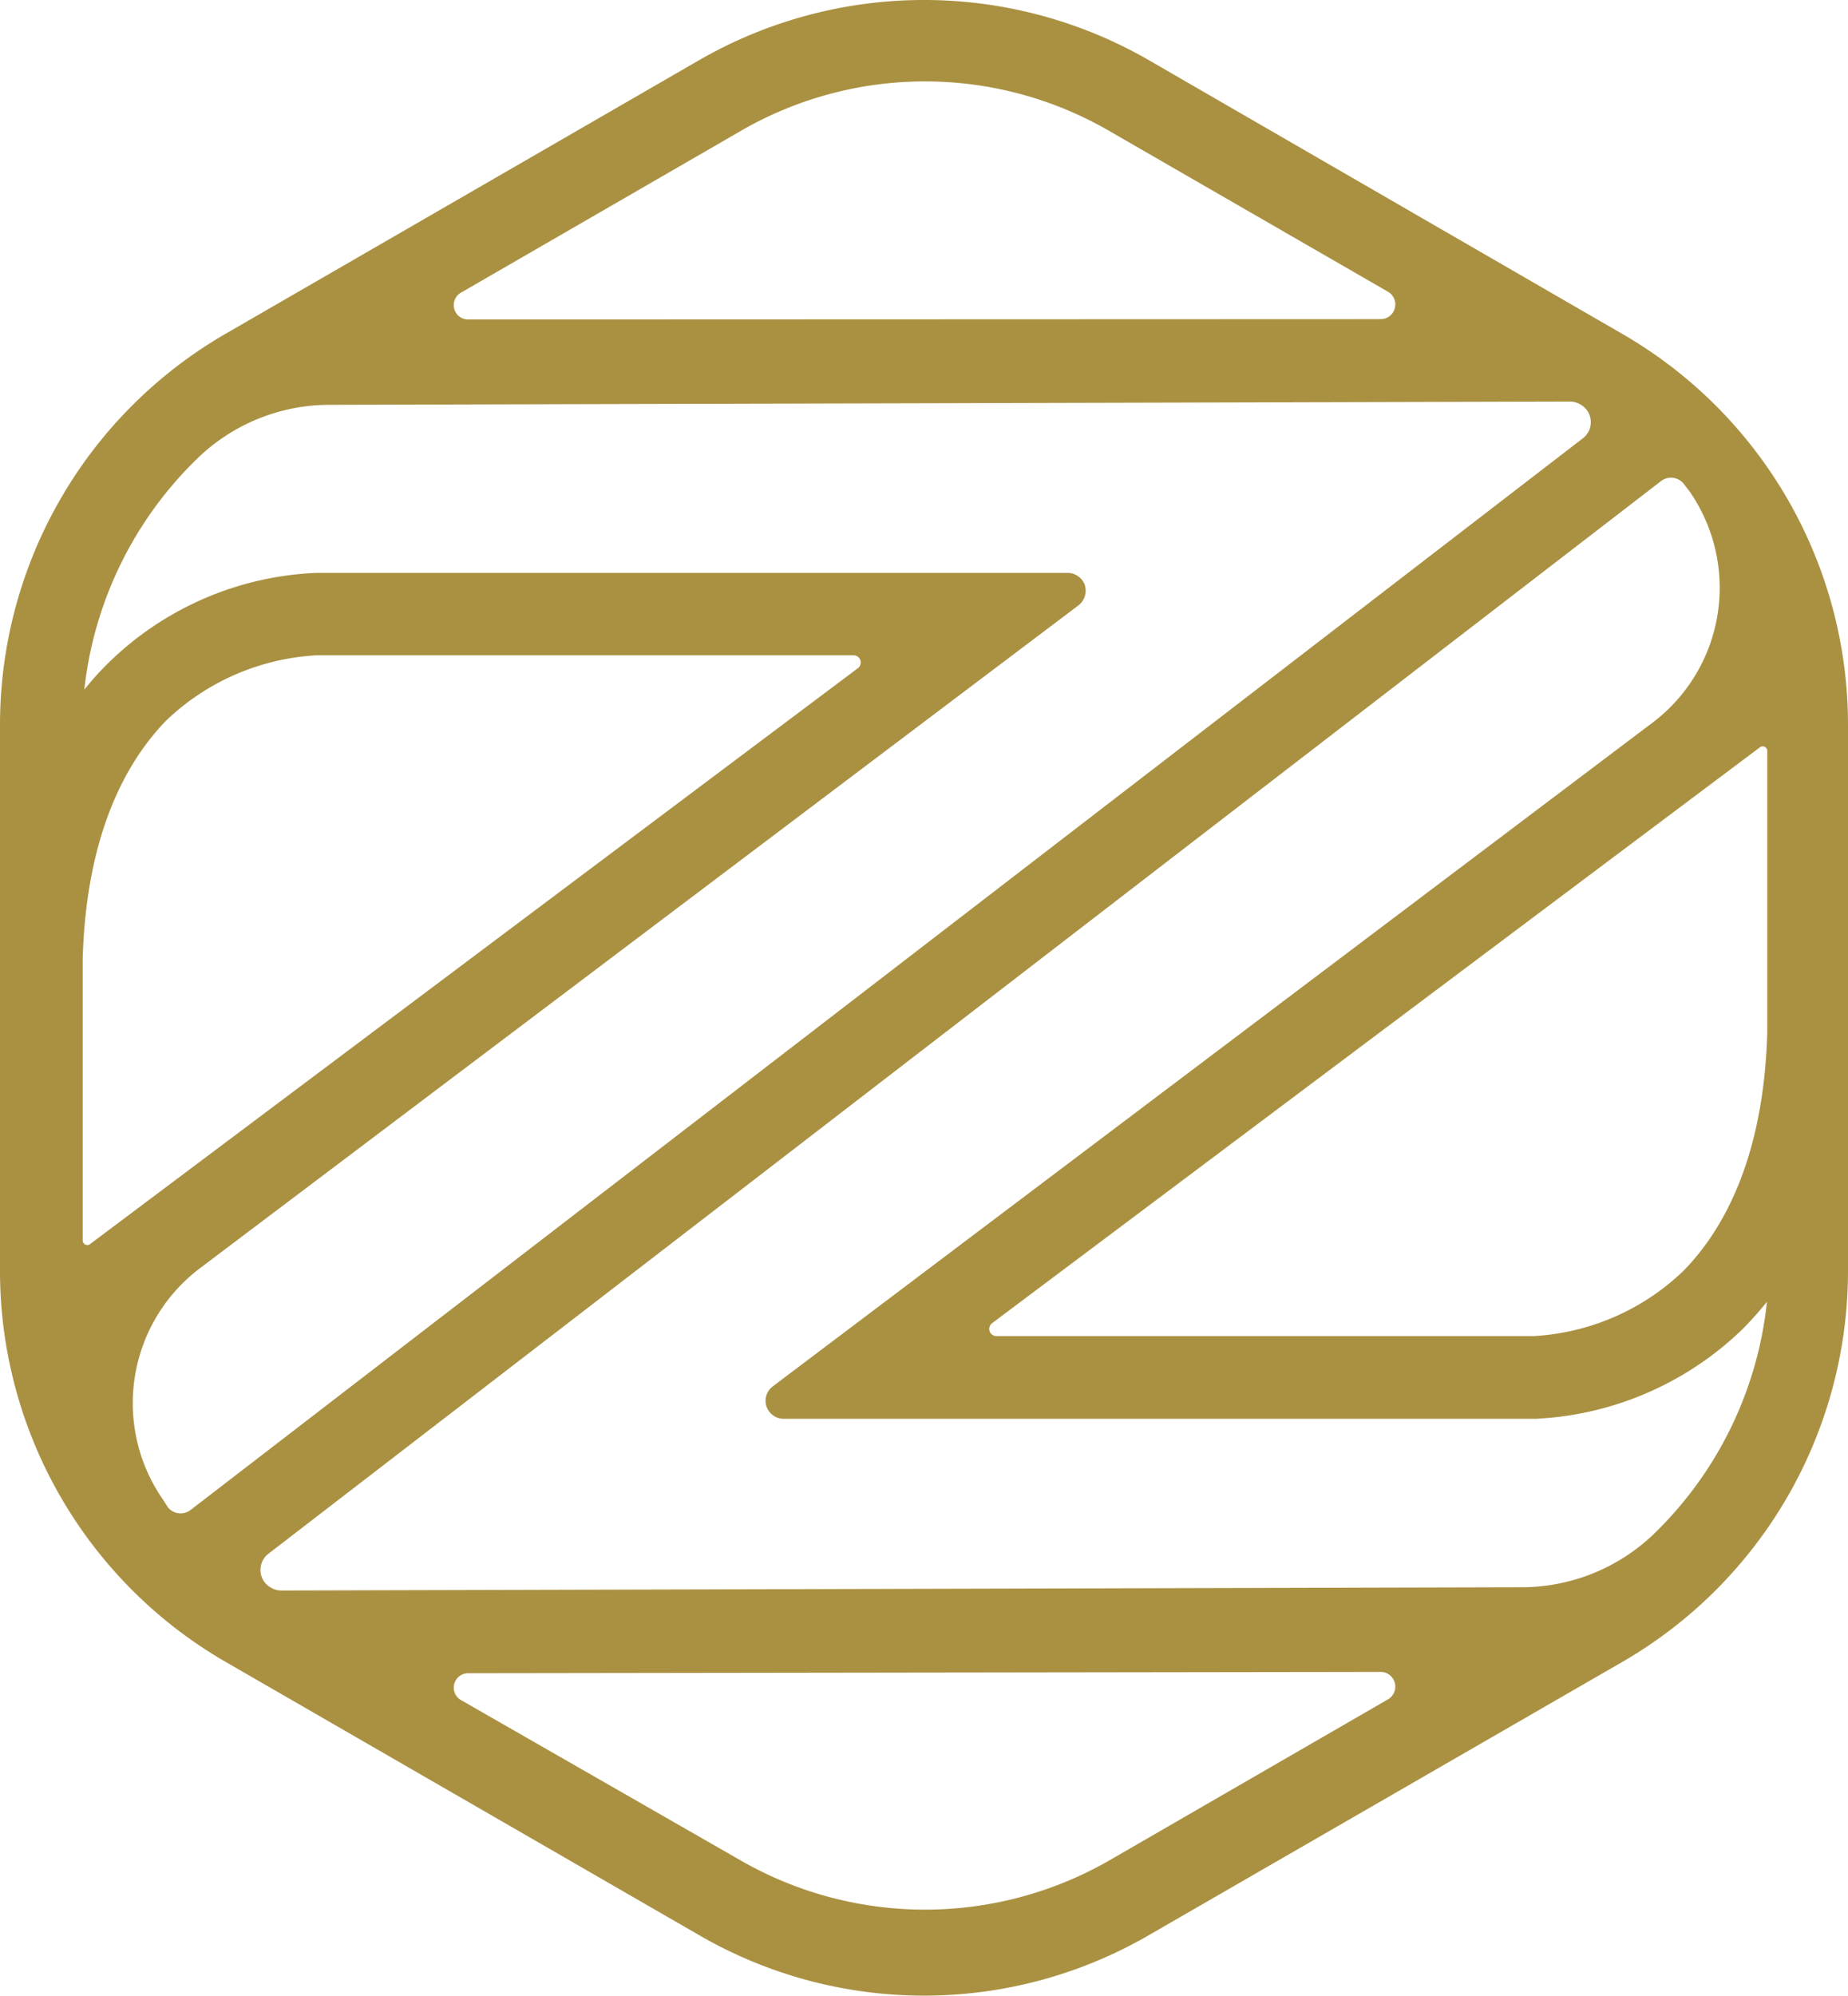 <svg id="Layer_1" data-name="Layer 1" xmlns="http://www.w3.org/2000/svg" viewBox="0 0 56.54 61.03"><title>logo</title><path d="M49.65,10.22,35.15,1.84a13.78,13.78,0,0,0-13.76,0L6.88,10.22A13.81,13.81,0,0,0,0,22.14V38.89A13.81,13.81,0,0,0,6.88,50.81l14.51,8.37a13.72,13.72,0,0,0,13.76,0l14.51-8.37a13.81,13.81,0,0,0,6.88-11.92V22.15A13.8,13.8,0,0,0,49.65,10.22ZM42.26,51.13a.45.45,0,0,1,.22.83L33.93,56.9a11.32,11.32,0,0,1-11.26,0L14.12,52a.44.44,0,0,1,.22-.83ZM54.07,31.57c-.09,3.24-1,5.69-2.56,7.29a7.19,7.19,0,0,1-4.6,2H30.49a.22.22,0,0,1-.13-.4L53.85,22.85a.14.14,0,0,1,.22.11ZM23.64,42.4a.55.55,0,0,0-.19.61.56.56,0,0,0,.52.38h23a9.77,9.77,0,0,0,6.33-2.73,10.24,10.24,0,0,0,.76-.85,11.56,11.56,0,0,1-3.47,7.11,5.84,5.84,0,0,1-4.06,1.62l-37.94.1h0a.63.63,0,0,1-.32-.1.61.61,0,0,1-.3-.5.62.62,0,0,1,.25-.53l10.29-7.92h0l32.3-24.87a.5.5,0,0,1,.7.07l.17.22a5.17,5.17,0,0,1-1.16,7.12ZM14.34,9.77a.44.44,0,0,1-.22-.83L22.67,4A11.25,11.25,0,0,1,33.93,4l8.55,4.93a.45.45,0,0,1-.22.83ZM2.53,29.33c.09-3.24,1-5.69,2.55-7.29a7.23,7.23,0,0,1,4.61-2H26.1a.22.22,0,0,1,.14.4L2.75,38.05a.14.14,0,0,1-.22-.11ZM33,18.51a.57.57,0,0,0,.19-.62.56.56,0,0,0-.52-.37h-23a9.66,9.66,0,0,0-6.33,2.73,8.72,8.72,0,0,0-.76.84A11.59,11.59,0,0,1,6.06,14a5.81,5.81,0,0,1,4.05-1.62l37.94-.1h0a.63.63,0,0,1,.32.1.61.61,0,0,1,.3.5.62.62,0,0,1-.25.53L38.14,21.32v0L5.84,46.17a.5.5,0,0,1-.7-.07L5,45.88a5.17,5.17,0,0,1,1.15-7.12Z" style="fill:#aa9142"/></svg>